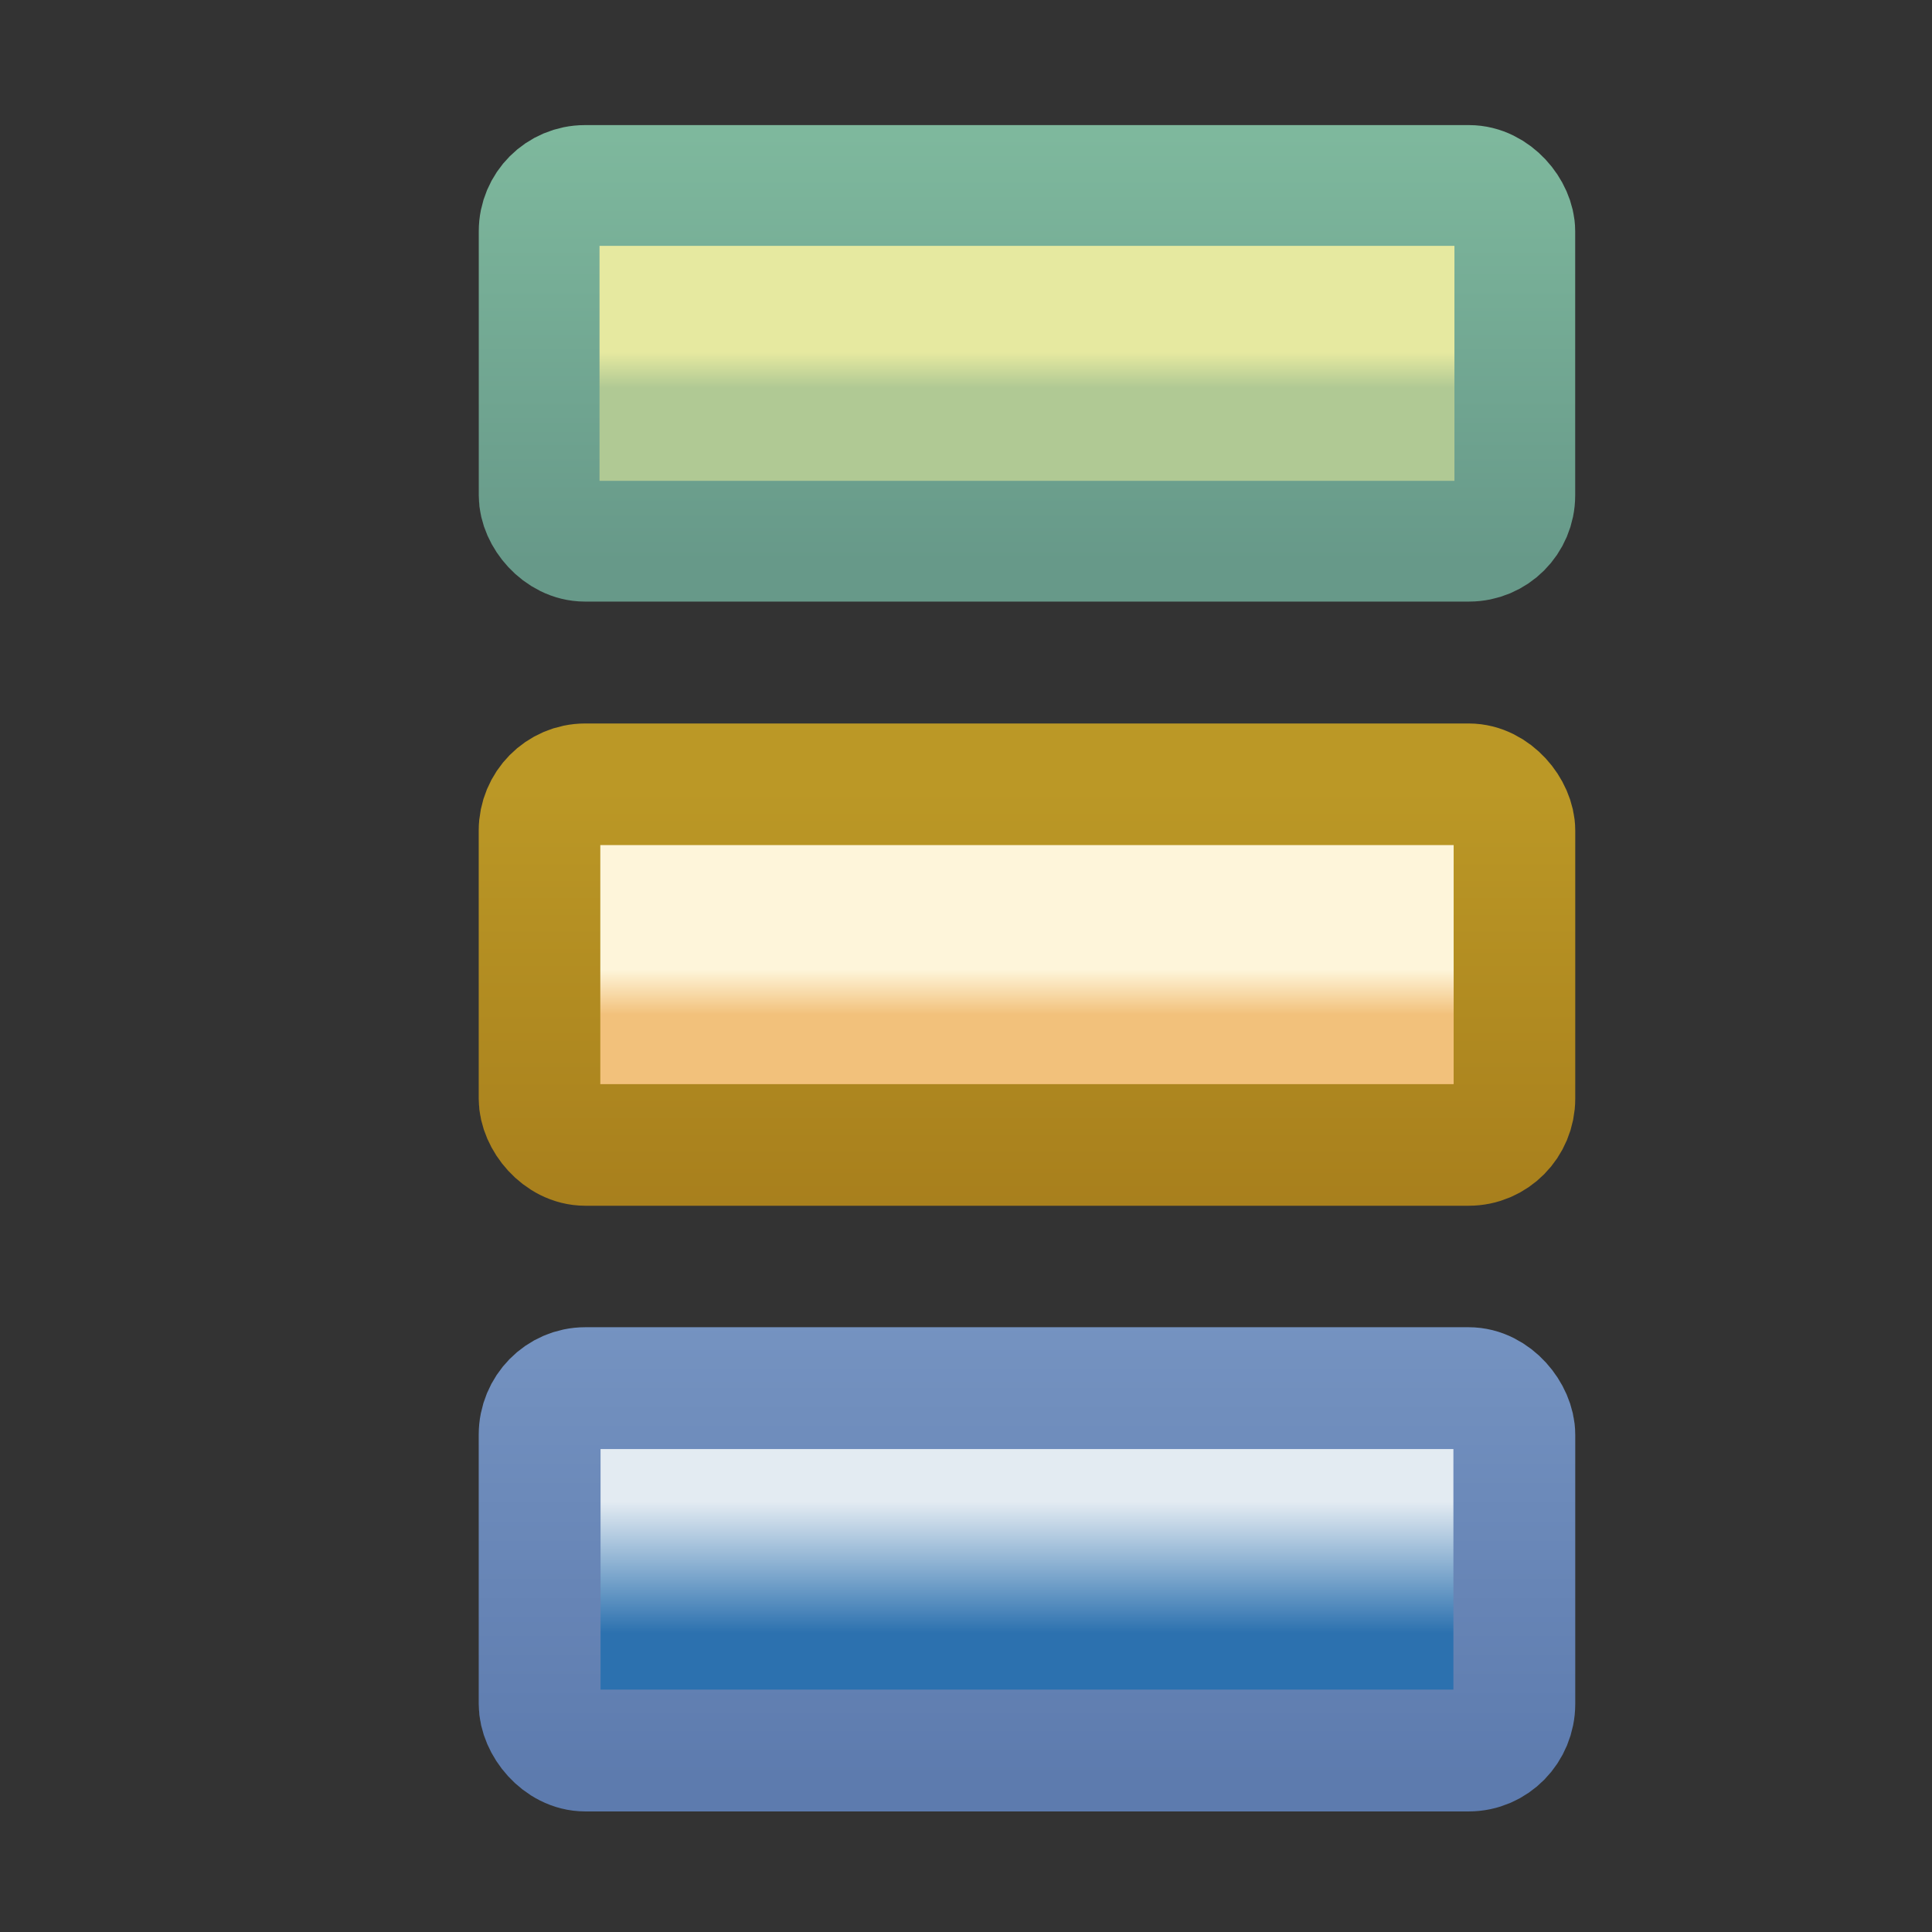 <svg xmlns="http://www.w3.org/2000/svg" xmlns:xlink="http://www.w3.org/1999/xlink" width="16" height="16">
  <rect width="100%" height="100%" fill="#333333" stroke="none"/>
  <defs>
    <linearGradient id="f">
      <stop offset="0" stop-color="#5d7bae"/>
      <stop offset="1" stop-color="#7593c1"/>
    </linearGradient>
    <linearGradient id="e">
      <stop offset="0" stop-color="#a77e1c"/>
      <stop offset="1" stop-color="#bb9826"/>
    </linearGradient>
    <linearGradient id="d">
      <stop offset="0" stop-color="#679989"/>
      <stop offset="1" stop-color="#7eb89d"/>
    </linearGradient>
    <linearGradient id="c">
      <stop offset="0" stop-color="#2c71af"/>
      <stop offset="1" stop-color="#e3ebf2"/>
    </linearGradient>
    <linearGradient id="b">
      <stop offset="0" stop-color="#fef5da"/>
      <stop offset="1" stop-color="#f2c17b"/>
    </linearGradient>
    <linearGradient id="a">
      <stop offset="0" stop-color="#e6e9a0"/>
      <stop offset="1" stop-color="#b0c994"/>
    </linearGradient>
    <linearGradient xlink:href="#a" id="g" x1="-2.848" x2="-2.848" y1="1039.273" y2="1039.568" gradientUnits="userSpaceOnUse"/>
    <linearGradient xlink:href="#b" id="i" x1="-3.161" x2="-3.161" y1="1044.233" y2="1044.601" gradientTransform="matrix(.999 0 0 1.014 -.002 -14.454)" gradientUnits="userSpaceOnUse"/>
    <linearGradient xlink:href="#c" id="k" x1="-3.027" x2="-3.027" y1="1050.348" y2="1049.279" gradientTransform="matrix(.999 0 0 1.018 -.003 -19.368)" gradientUnits="userSpaceOnUse"/>
    <linearGradient xlink:href="#d" id="h" x1="-5.065" x2="-5.065" y1="1041.013" y2="1037.477" gradientUnits="userSpaceOnUse"/>
    <linearGradient xlink:href="#e" id="j" x1="-4.697" x2="-4.697" y1="1046.347" y2="1042.748" gradientTransform="matrix(.999 0 0 1.014 -.002 -14.454)" gradientUnits="userSpaceOnUse"/>
    <linearGradient xlink:href="#f" id="l" x1="-4.95" x2="-4.95" y1="1051.536" y2="1047.811" gradientTransform="matrix(.999 0 0 1.018 -.003 -19.368)" gradientUnits="userSpaceOnUse"/>
  </defs>
  <g transform="translate(11.429 -1036.362)">
    <rect width="8.08" height="2.946" x="-6.964" y="1037.898" fill="url(#g)" stroke="url(#h)" rx=".379" ry=".379"/>
    <rect width="8.074" height="2.987" x="-6.961" y="1042.857" fill="url(#i)" stroke="url(#j)" stroke-width="1.007" rx=".379" ry=".384"/>
    <rect width="8.072" height="3.001" x="-6.96" y="1047.858" fill="url(#k)" stroke="url(#l)" stroke-width="1.009" rx=".378" ry=".386"/>
  </g>
</svg>
